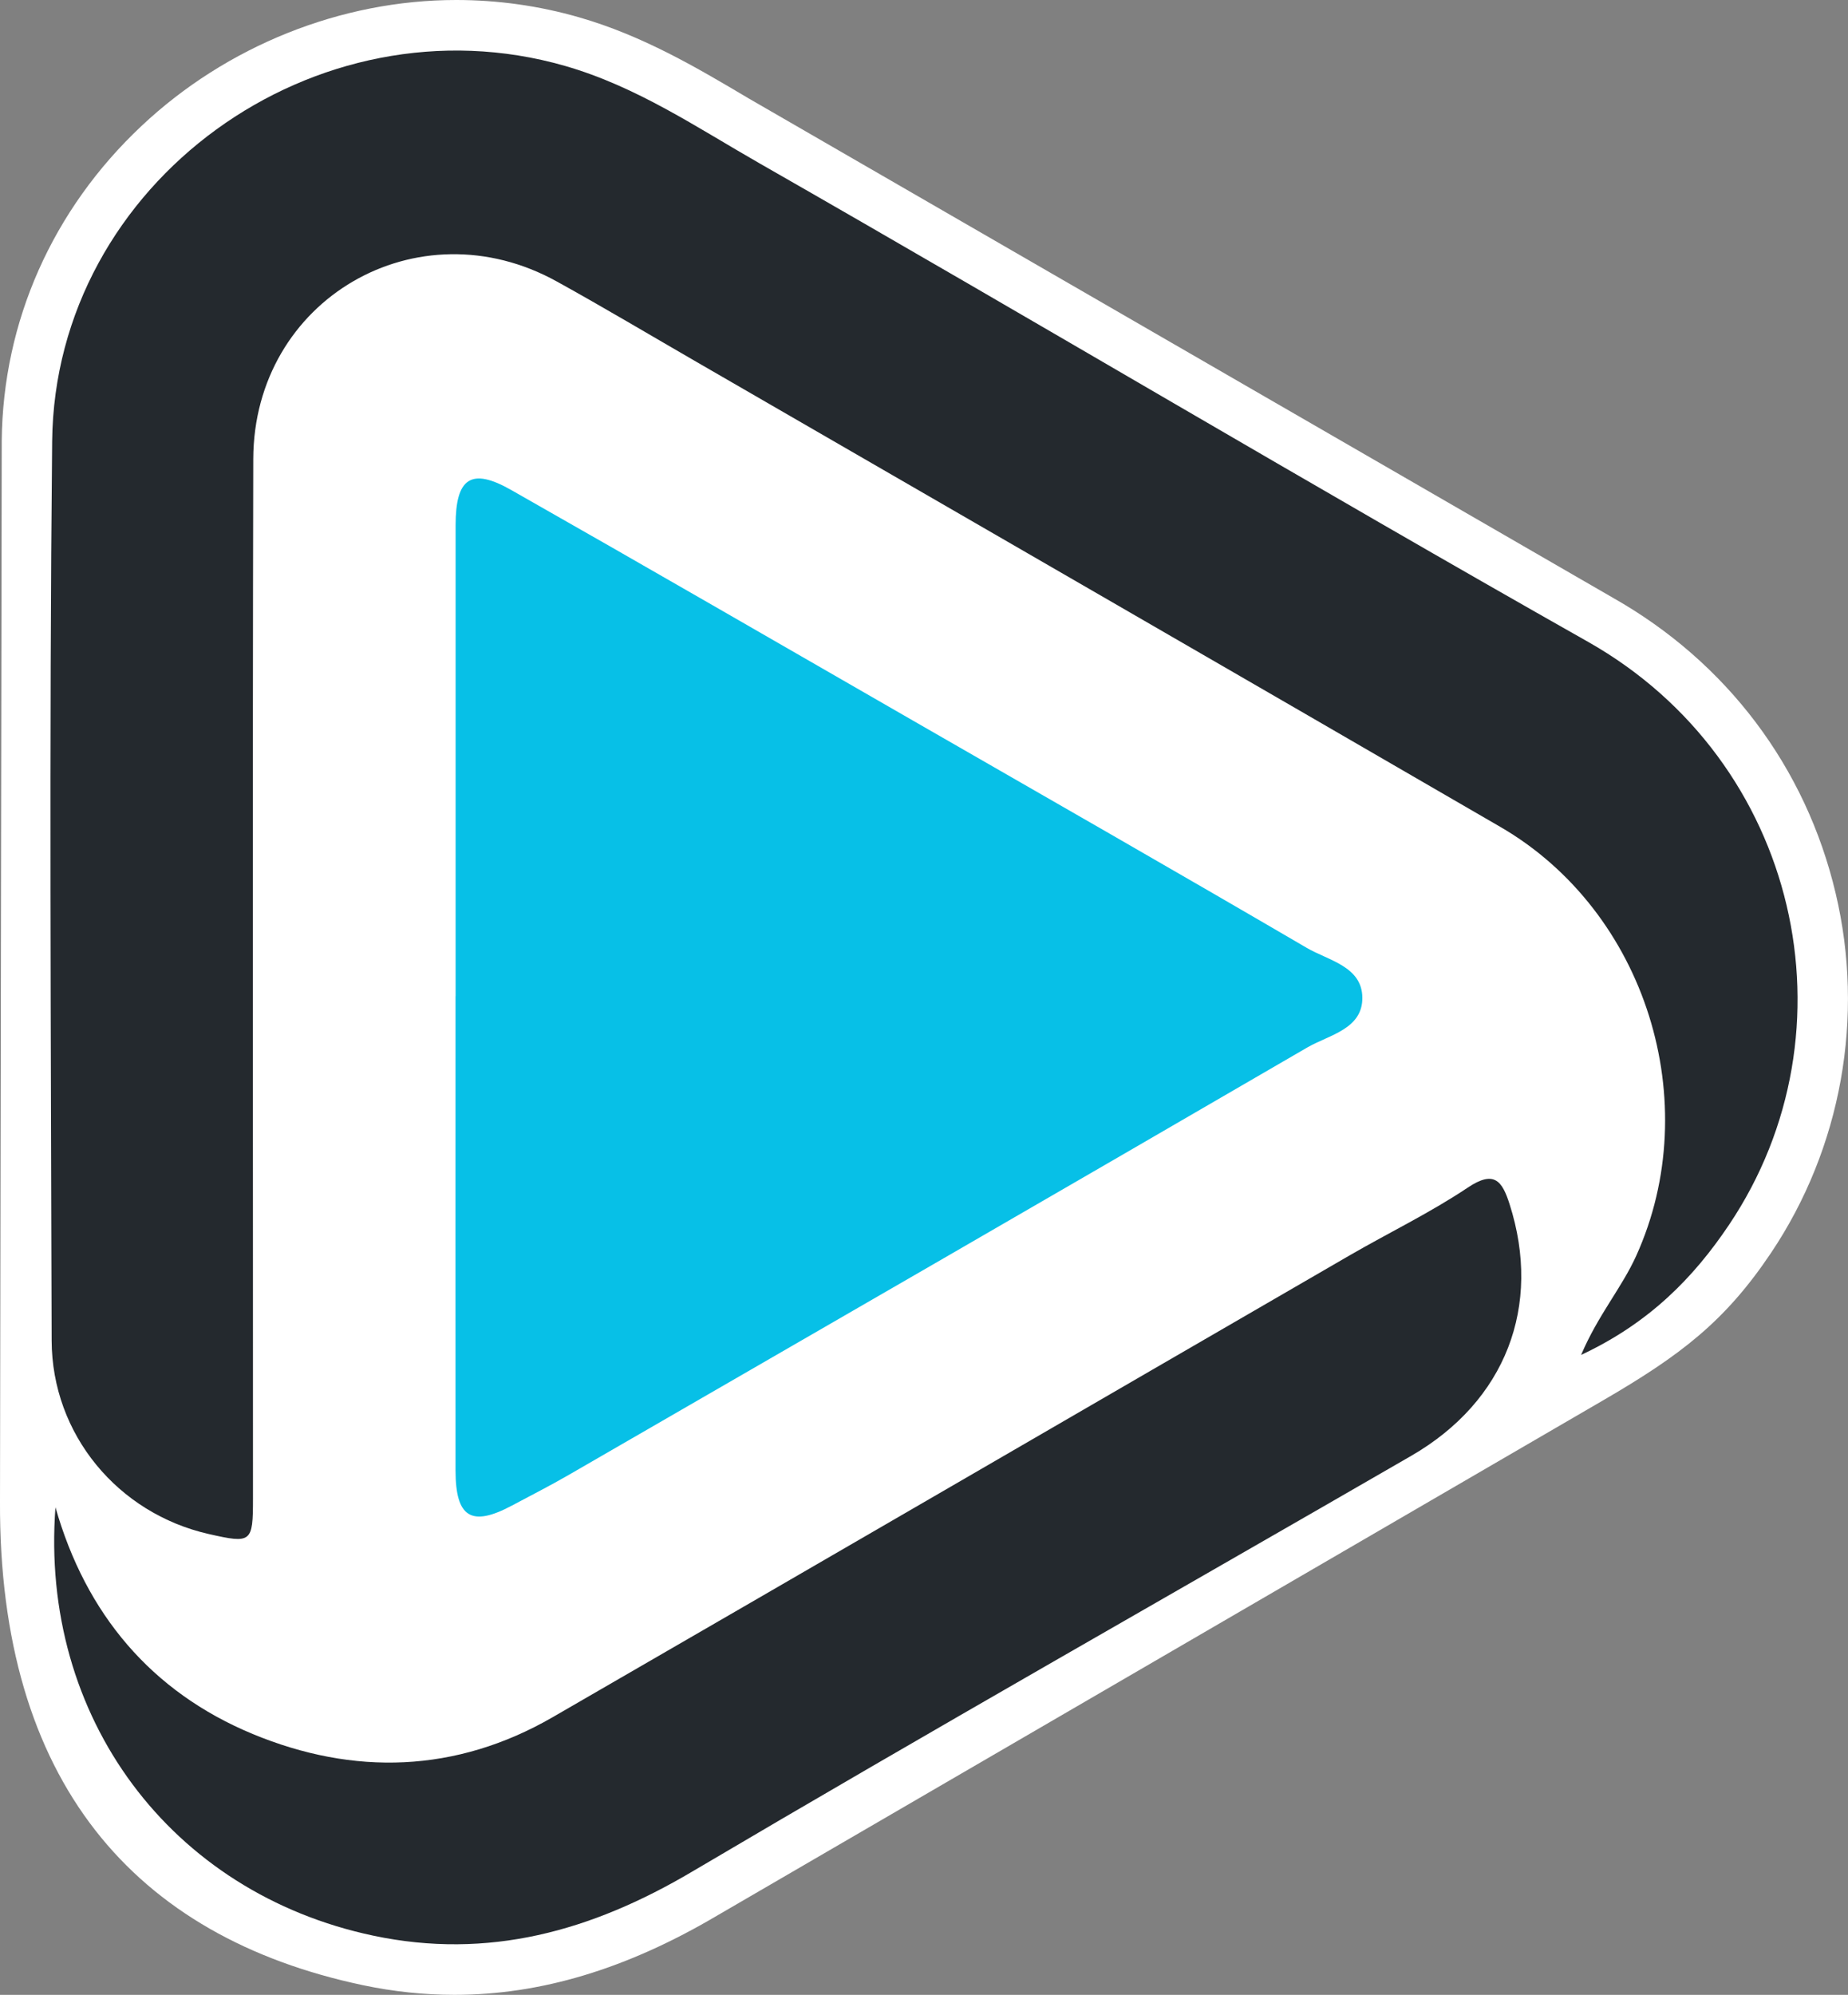 <?xml version="1.0" encoding="UTF-8"?>
<svg id="Layer_2" data-name="Layer 2" xmlns="http://www.w3.org/2000/svg" viewBox="0 0 255.82 276.06">
  <rect x="0" y="0" width="255.82" height="276.06" fill="#808080" stroke="none"/>
  <defs>
    <style>
      .cls-1 {
        fill: #24292e;
      }

      .cls-1, .cls-2, .cls-3 {
        stroke-width: 0px;
      }

      .cls-2 {
        fill: #07c0e7;
      }

      .cls-3 {
        fill: #fff;
      }
    </style>
  </defs>
  <g id="Layer_1-2" data-name="Layer 1">
    <g>
      <path class="cls-3" d="m223.27,82.72c15.75,8.91,26.71,23.43,30.84,40.9,4.06,17.12.79,35.26-8.95,49.77-6.36,9.48-12.5,14.16-23.31,20.44s-122.54,71.24-122.54,71.24c-12.52,7.4-24.43,10.99-36.4,10.99-4.2,0-8.46-.45-12.68-1.34C18.59,268.04-.19,246.54,0,207.7L.24,60.99c.16-16.51,7.03-31.98,19.34-43.55C31.36,6.35,47.24,0,63.15,0c5.74,0,11.46.8,16.99,2.39,8.86,2.55,16.3,6.96,23.5,11.23l119.63,69.1Z"/>
      <path class="cls-1" d="m218.88,187.49c2.36-5.55,5.62-9.27,7.63-13.72,9.58-21.17,1.38-47.63-18.82-59.34-37.05-21.49-74.16-42.89-111.24-64.33-6.44-3.72-12.83-7.53-19.34-11.13-19.31-10.71-41.99,2.46-42.05,24.56-.11,47.95-.03,95.9-.04,143.86,0,6.08-.2,6.24-6.11,4.9-12.6-2.85-21.72-13.8-21.76-26.78-.1-41.48-.35-82.96.07-124.44C7.59,25.18,43.77-.78,78.21,9.12c9.95,2.86,18.26,8.53,26.96,13.5,38.31,21.9,76.24,44.48,114.66,66.2,29.27,16.55,37.54,53.85,19.52,80.68-4.92,7.33-11.05,13.59-20.47,18Z"/>
      <path class="cls-2" d="m63.07,137.86c0-21.73-.01-43.45,0-65.18,0-6.54,2.16-8.02,7.68-4.88,18.57,10.54,37.05,21.24,55.56,31.88,18.21,10.47,36.45,20.9,54.58,31.49,2.99,1.75,7.65,2.56,7.7,6.88.05,4.37-4.62,5.17-7.61,6.9-34.05,19.79-68.16,39.48-102.27,59.17-2.58,1.49-5.23,2.84-7.86,4.24-5.59,2.98-7.78,1.65-7.79-4.84-.02-21.89,0-43.78,0-65.67Z"/>
      <path class="cls-1" d="m7.67,208.56c4.2,14.78,13.28,25.58,27.31,31.4,13.97,5.79,28.14,5.41,41.54-2.33,36.81-21.26,73.55-42.62,110.34-63.92,5.43-3.14,11.12-5.88,16.32-9.36,3.66-2.45,4.76-.94,5.79,2.28,4.52,14.1-.54,27.28-13.6,34.83-33.21,19.19-66.59,38.08-99.61,57.58-13.88,8.2-28.16,12.19-44.08,8.83-28.05-5.92-46.21-30.21-44-59.31Z"/>
    </g>
  </g>
</svg>